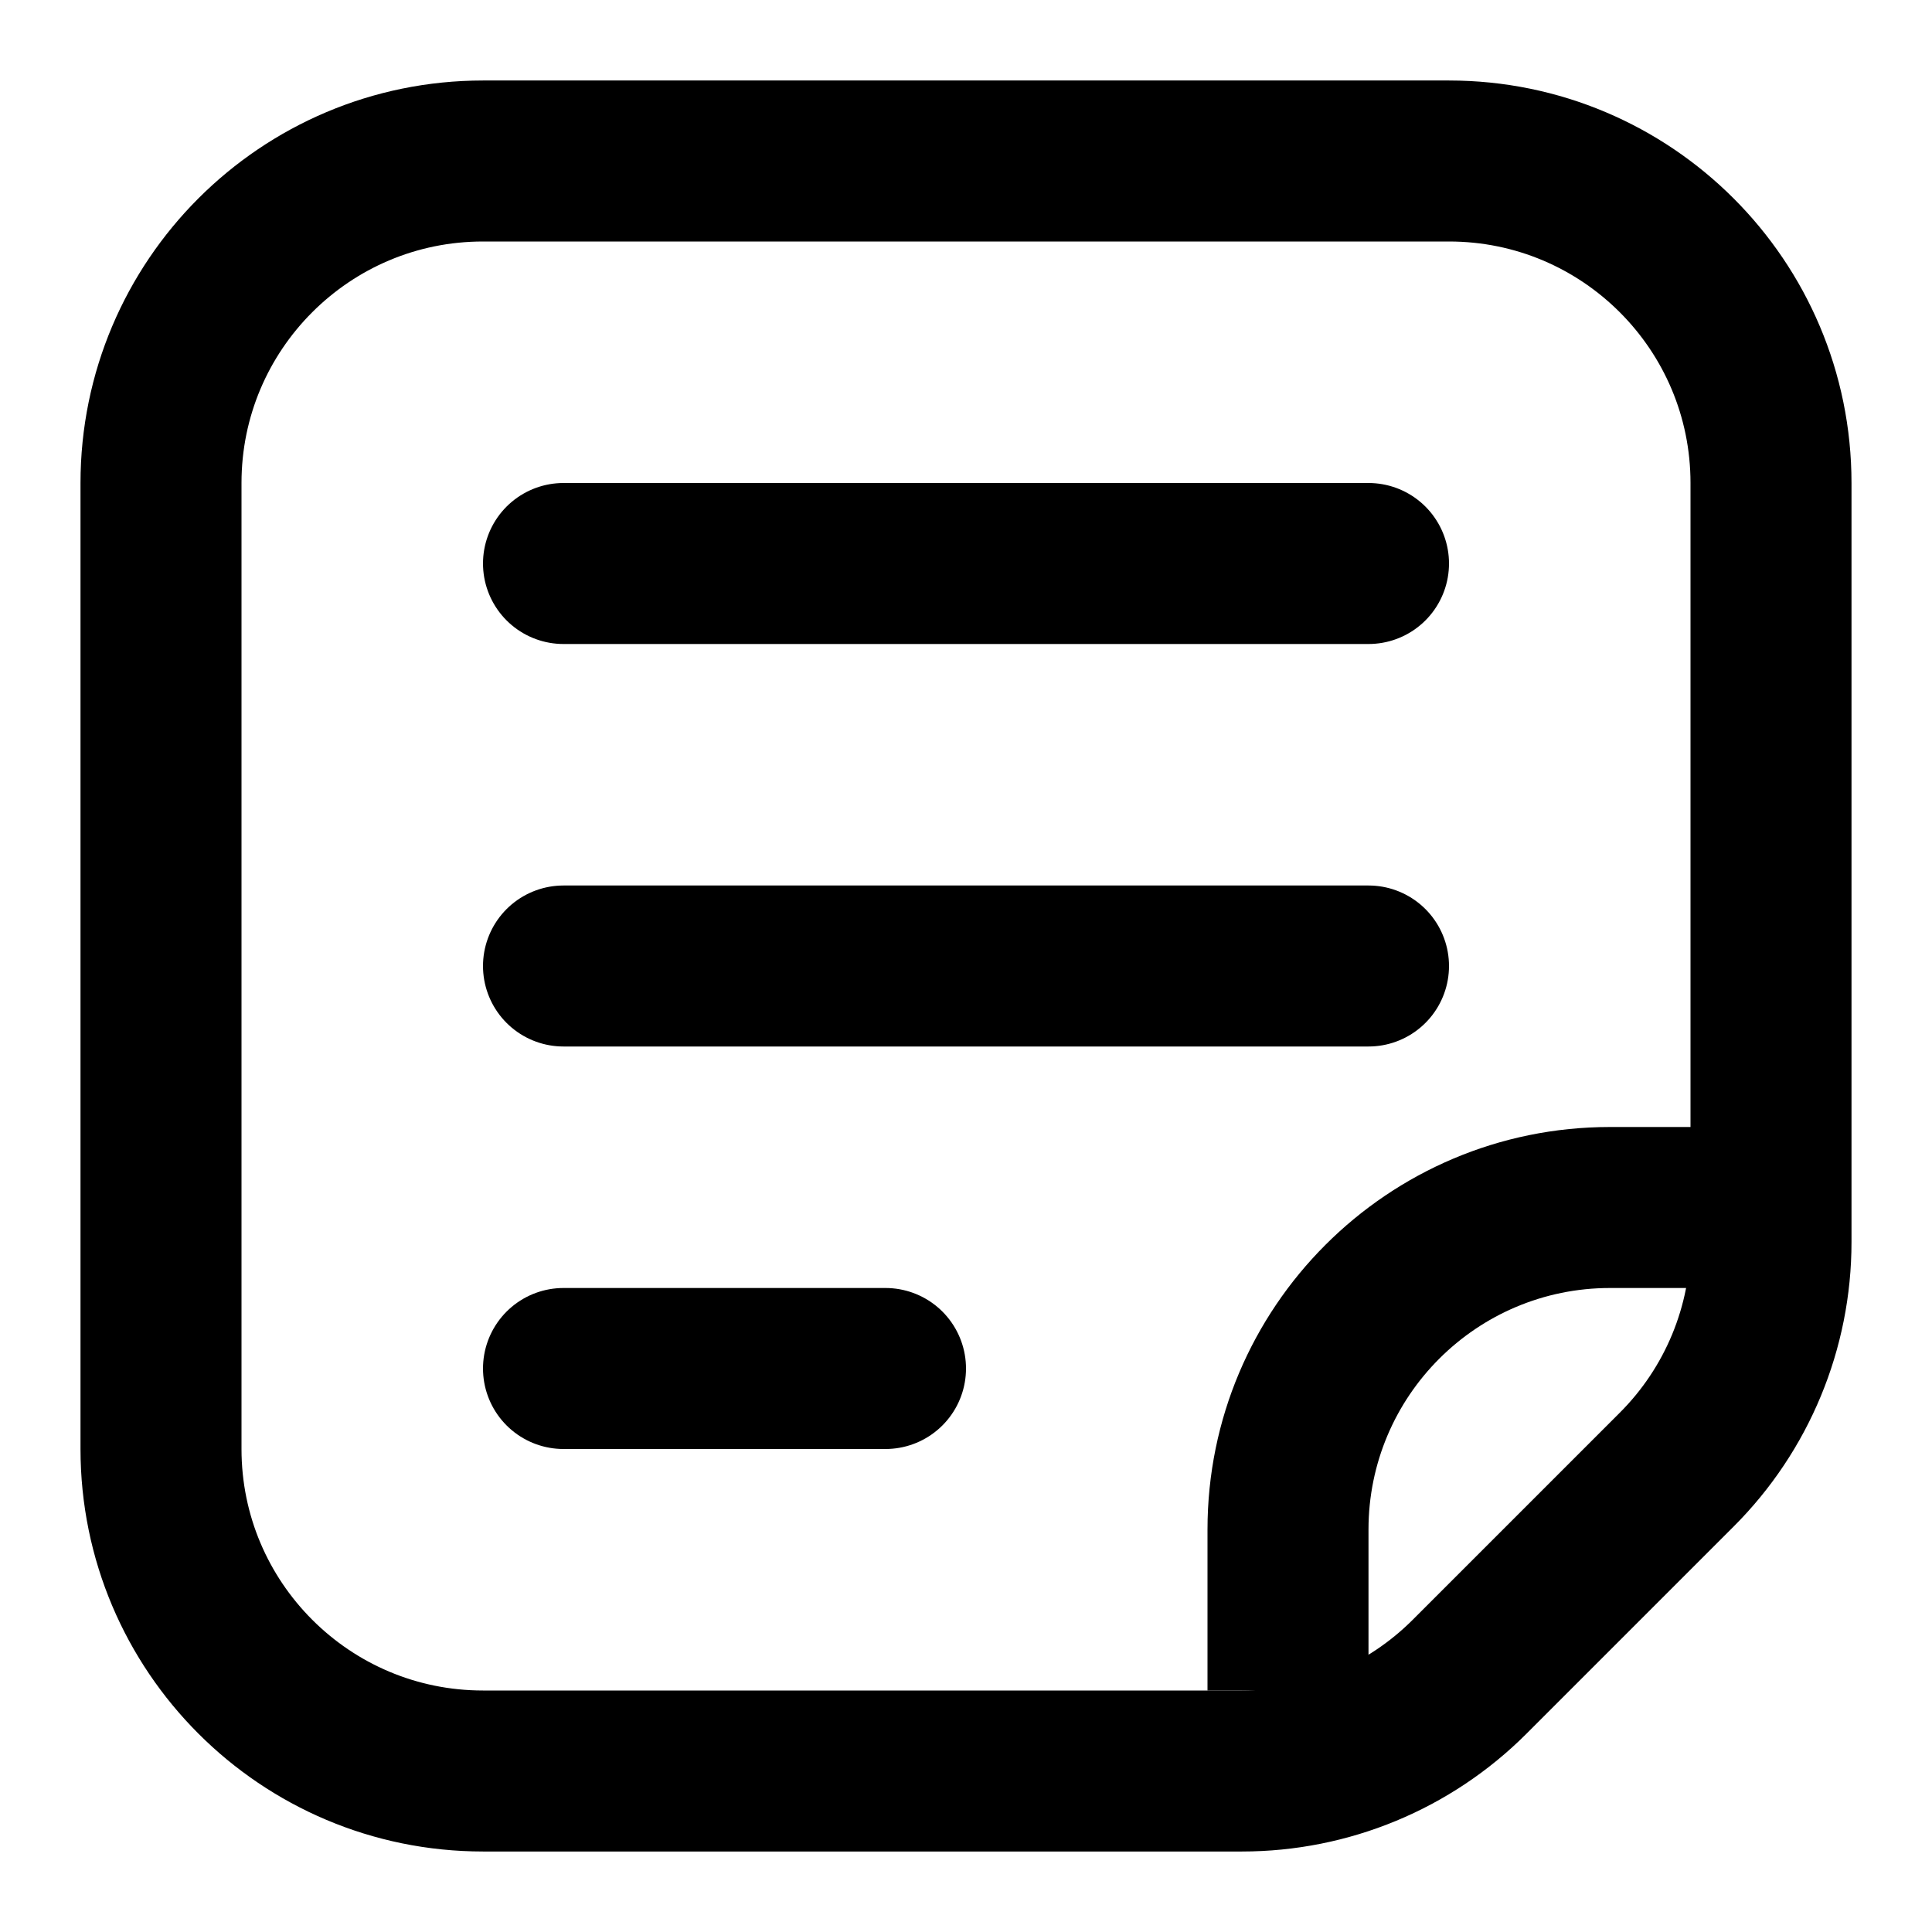 <svg
    width="24"
    height="24"
    viewBox="0 0 24 24"
    fill="none"
    xmlns="http://www.w3.org/2000/svg"
>
    <path
        d="M2 6C2 3.791 3.791 2 6 2H18C20.209 2 22 3.791 22 6V12V15.429C22 16.49 21.579 17.507 20.828 18.257L18.257 20.828C17.507 21.579 16.49 22 15.429 22H12H6C3.791 22 2 20.209 2 18V6Z"
        stroke="currentColor"
        stroke-width="2"
    />
    <path
        d="M22 14H20C17.239 14 15 16.239 15 19V21H17V19C17 17.343 18.343 16 20 16H22V14Z"
        fill="currentColor"
    />
    <path d="M7 7H17" stroke="currentColor" stroke-width="2" stroke-linecap="round" />
    <path d="M7 12H17" stroke="currentColor" stroke-width="2" stroke-linecap="round" />
    <path d="M7 17H11" stroke="currentColor" stroke-width="2" stroke-linecap="round" />
</svg>

